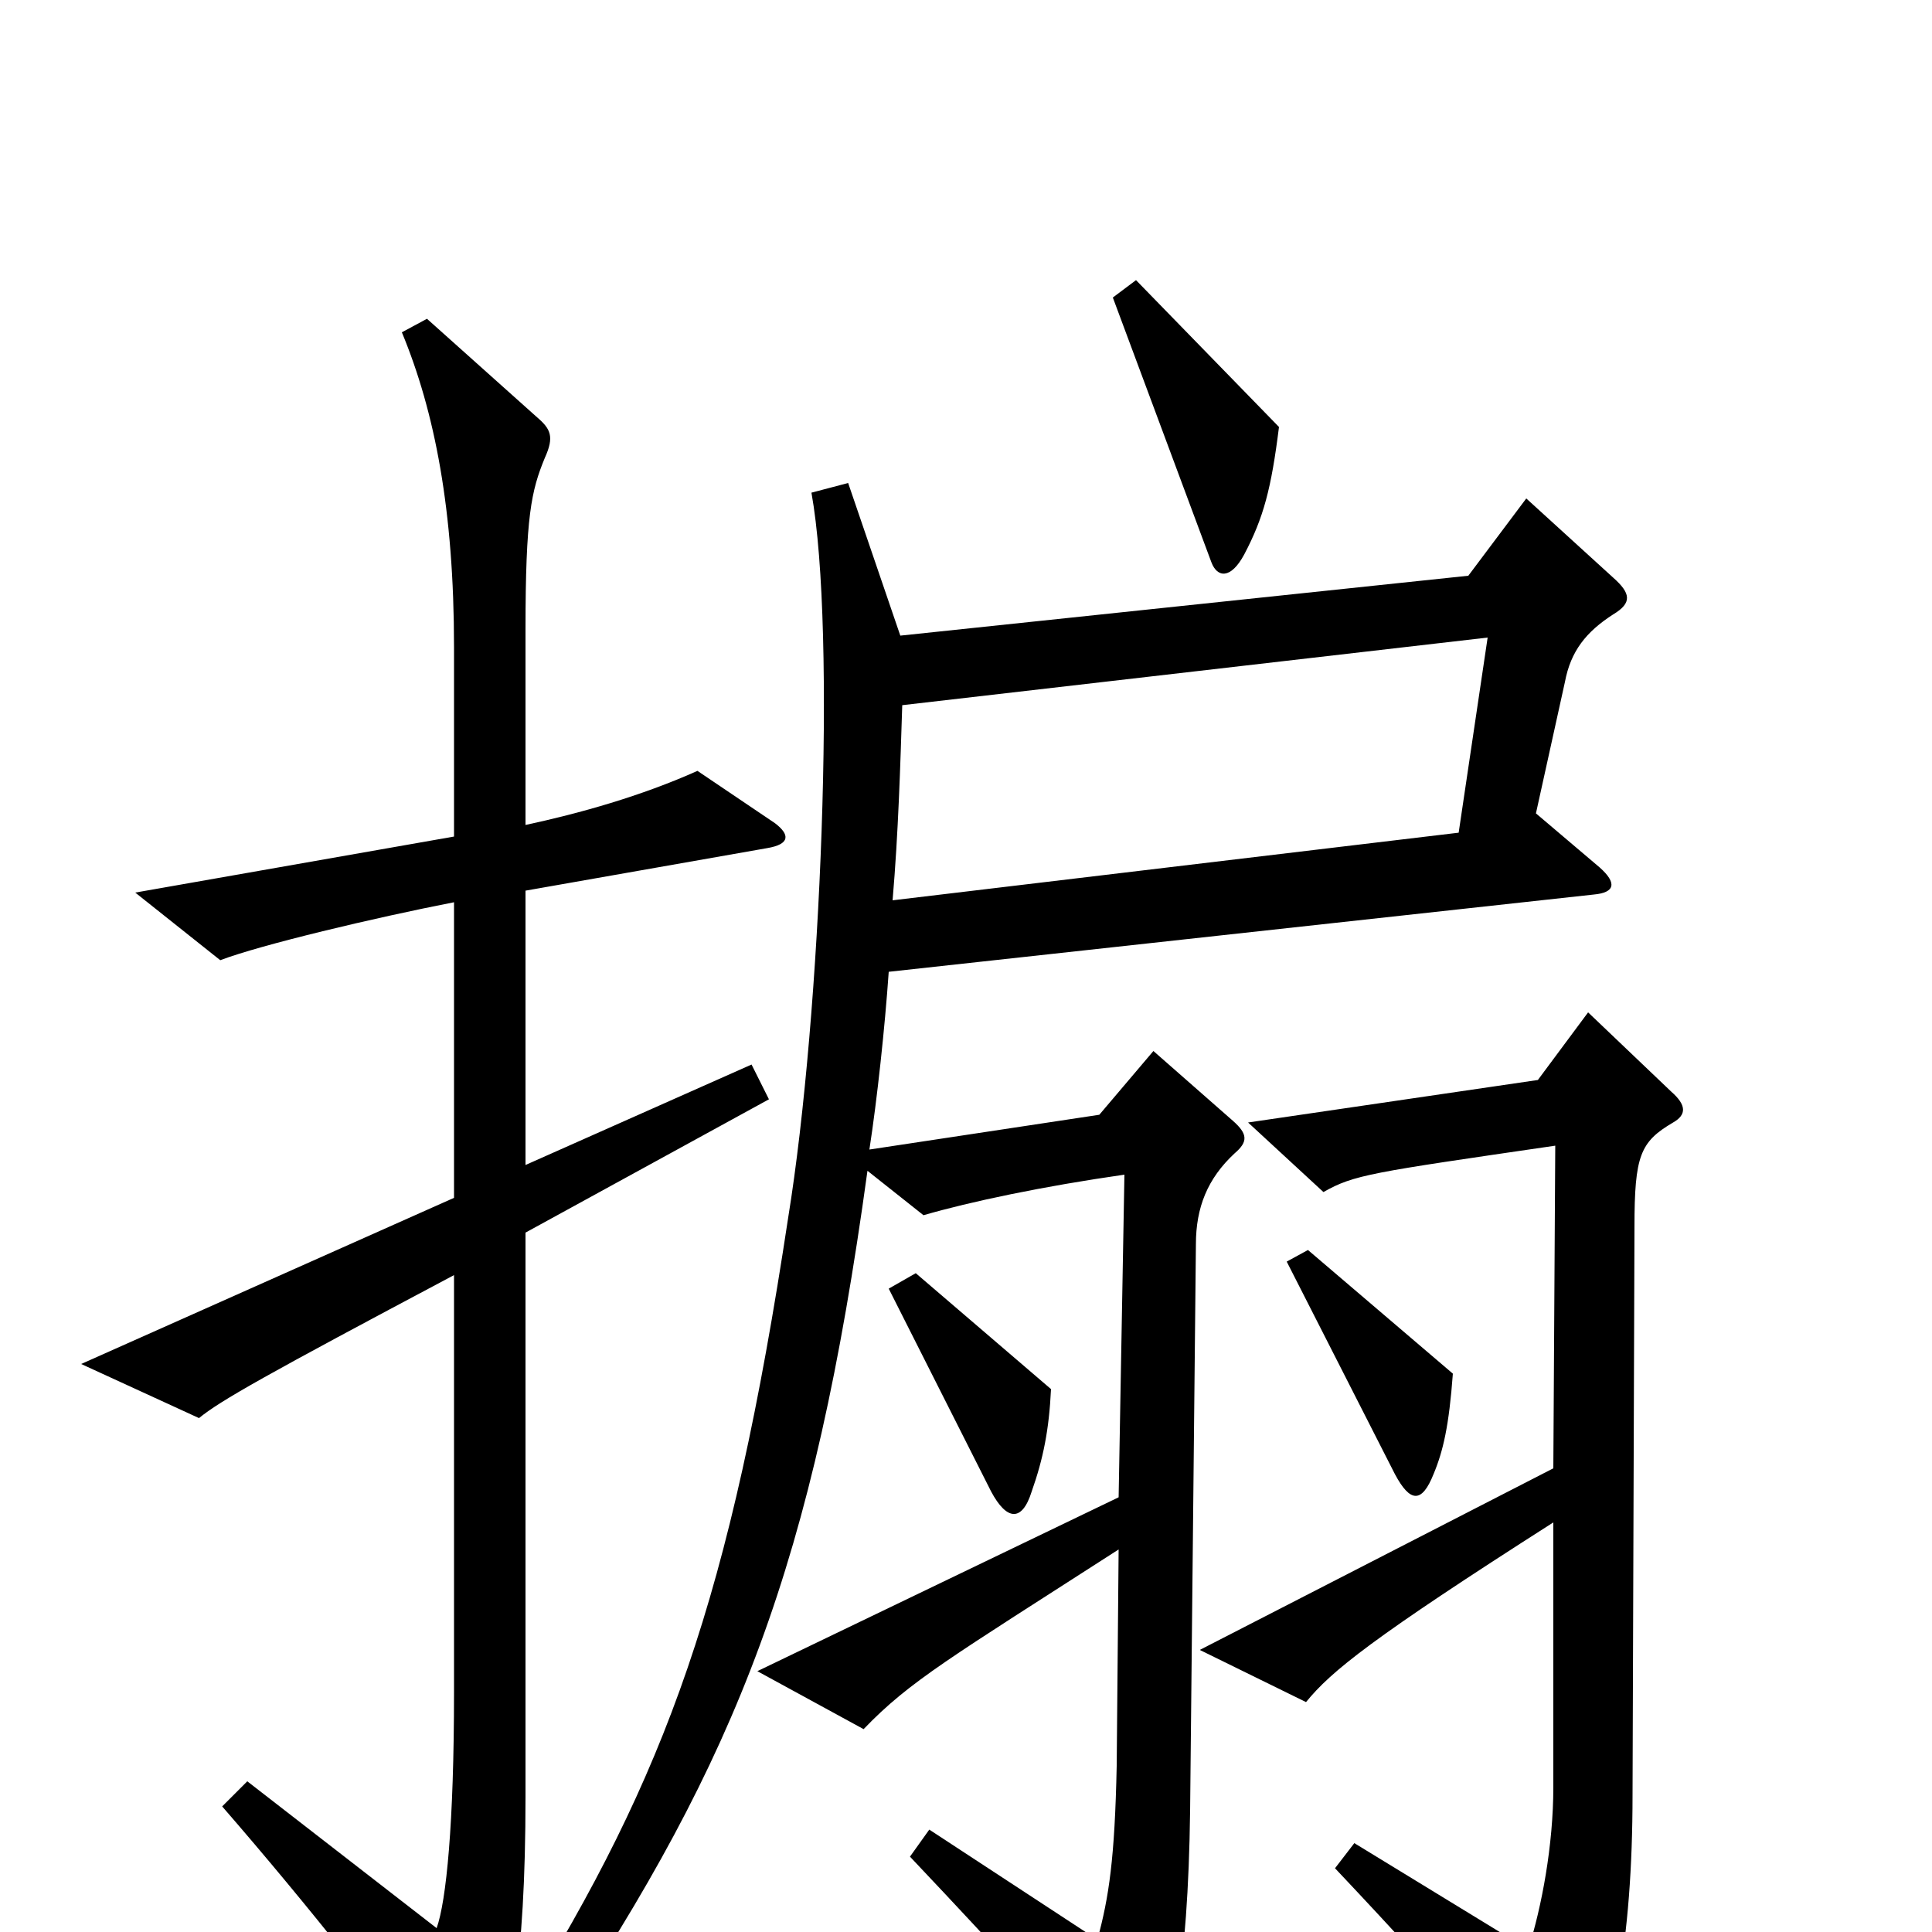 <svg xmlns="http://www.w3.org/2000/svg" viewBox="0 -1000 1000 1000">
	<path fill="#000000" d="M662 -779L588 -855L576 -846L627 -709C630 -701 637 -700 644 -713C654 -732 658 -747 662 -779ZM401 -574L361 -601C332 -588 300 -579 272 -573V-674C272 -733 275 -746 282 -763C287 -774 285 -778 278 -784L221 -835L208 -828C225 -787 235 -736 235 -665V-567L70 -538L114 -503C135 -511 194 -525 235 -533V-380L42 -294L103 -266C114 -275 137 -288 235 -340V-124C235 -56 231 -16 226 -2L128 -78L115 -65C161 -12 201 39 234 84C241 93 246 93 251 84C264 58 272 16 272 -70V-362L398 -431L389 -449L272 -397V-539L397 -561C409 -563 409 -568 401 -574ZM835 -682C845 -688 844 -693 835 -701L790 -742L760 -702L466 -671L439 -750L420 -745C433 -673 425 -475 408 -370C378 -172 345 -82 270 39L288 50C382 -91 421 -190 449 -394L478 -371C502 -378 540 -386 582 -392L579 -225L392 -135L447 -105C471 -130 492 -142 579 -198L578 -86C577 -38 574 -18 568 4L481 -53L471 -39C522 15 548 43 578 85C585 94 589 94 594 85C606 65 615 19 616 -63L619 -356C619 -375 625 -390 639 -403C646 -409 646 -413 638 -420L597 -456L569 -423L450 -405C454 -431 458 -468 460 -497L825 -537C836 -538 837 -543 828 -551L795 -579L810 -647C813 -663 821 -673 835 -682ZM752 -289L677 -353L666 -347L722 -237C730 -222 736 -222 742 -237C747 -249 750 -262 752 -289ZM544 -281L474 -341L460 -333L513 -228C521 -213 529 -212 534 -228C540 -245 543 -260 544 -281ZM866 -419C873 -423 873 -428 865 -435L822 -476L796 -441L646 -419L685 -383C701 -392 709 -393 805 -407L804 -240L621 -146L676 -119C689 -135 710 -152 804 -212V-75C804 -45 798 -13 791 9L701 -46L691 -33C758 38 774 59 797 91C802 99 809 99 814 91C835 61 845 4 845 -71L846 -365C846 -402 849 -409 866 -419ZM770 -670L755 -569L462 -534C465 -569 466 -604 467 -635Z"/>
</svg>